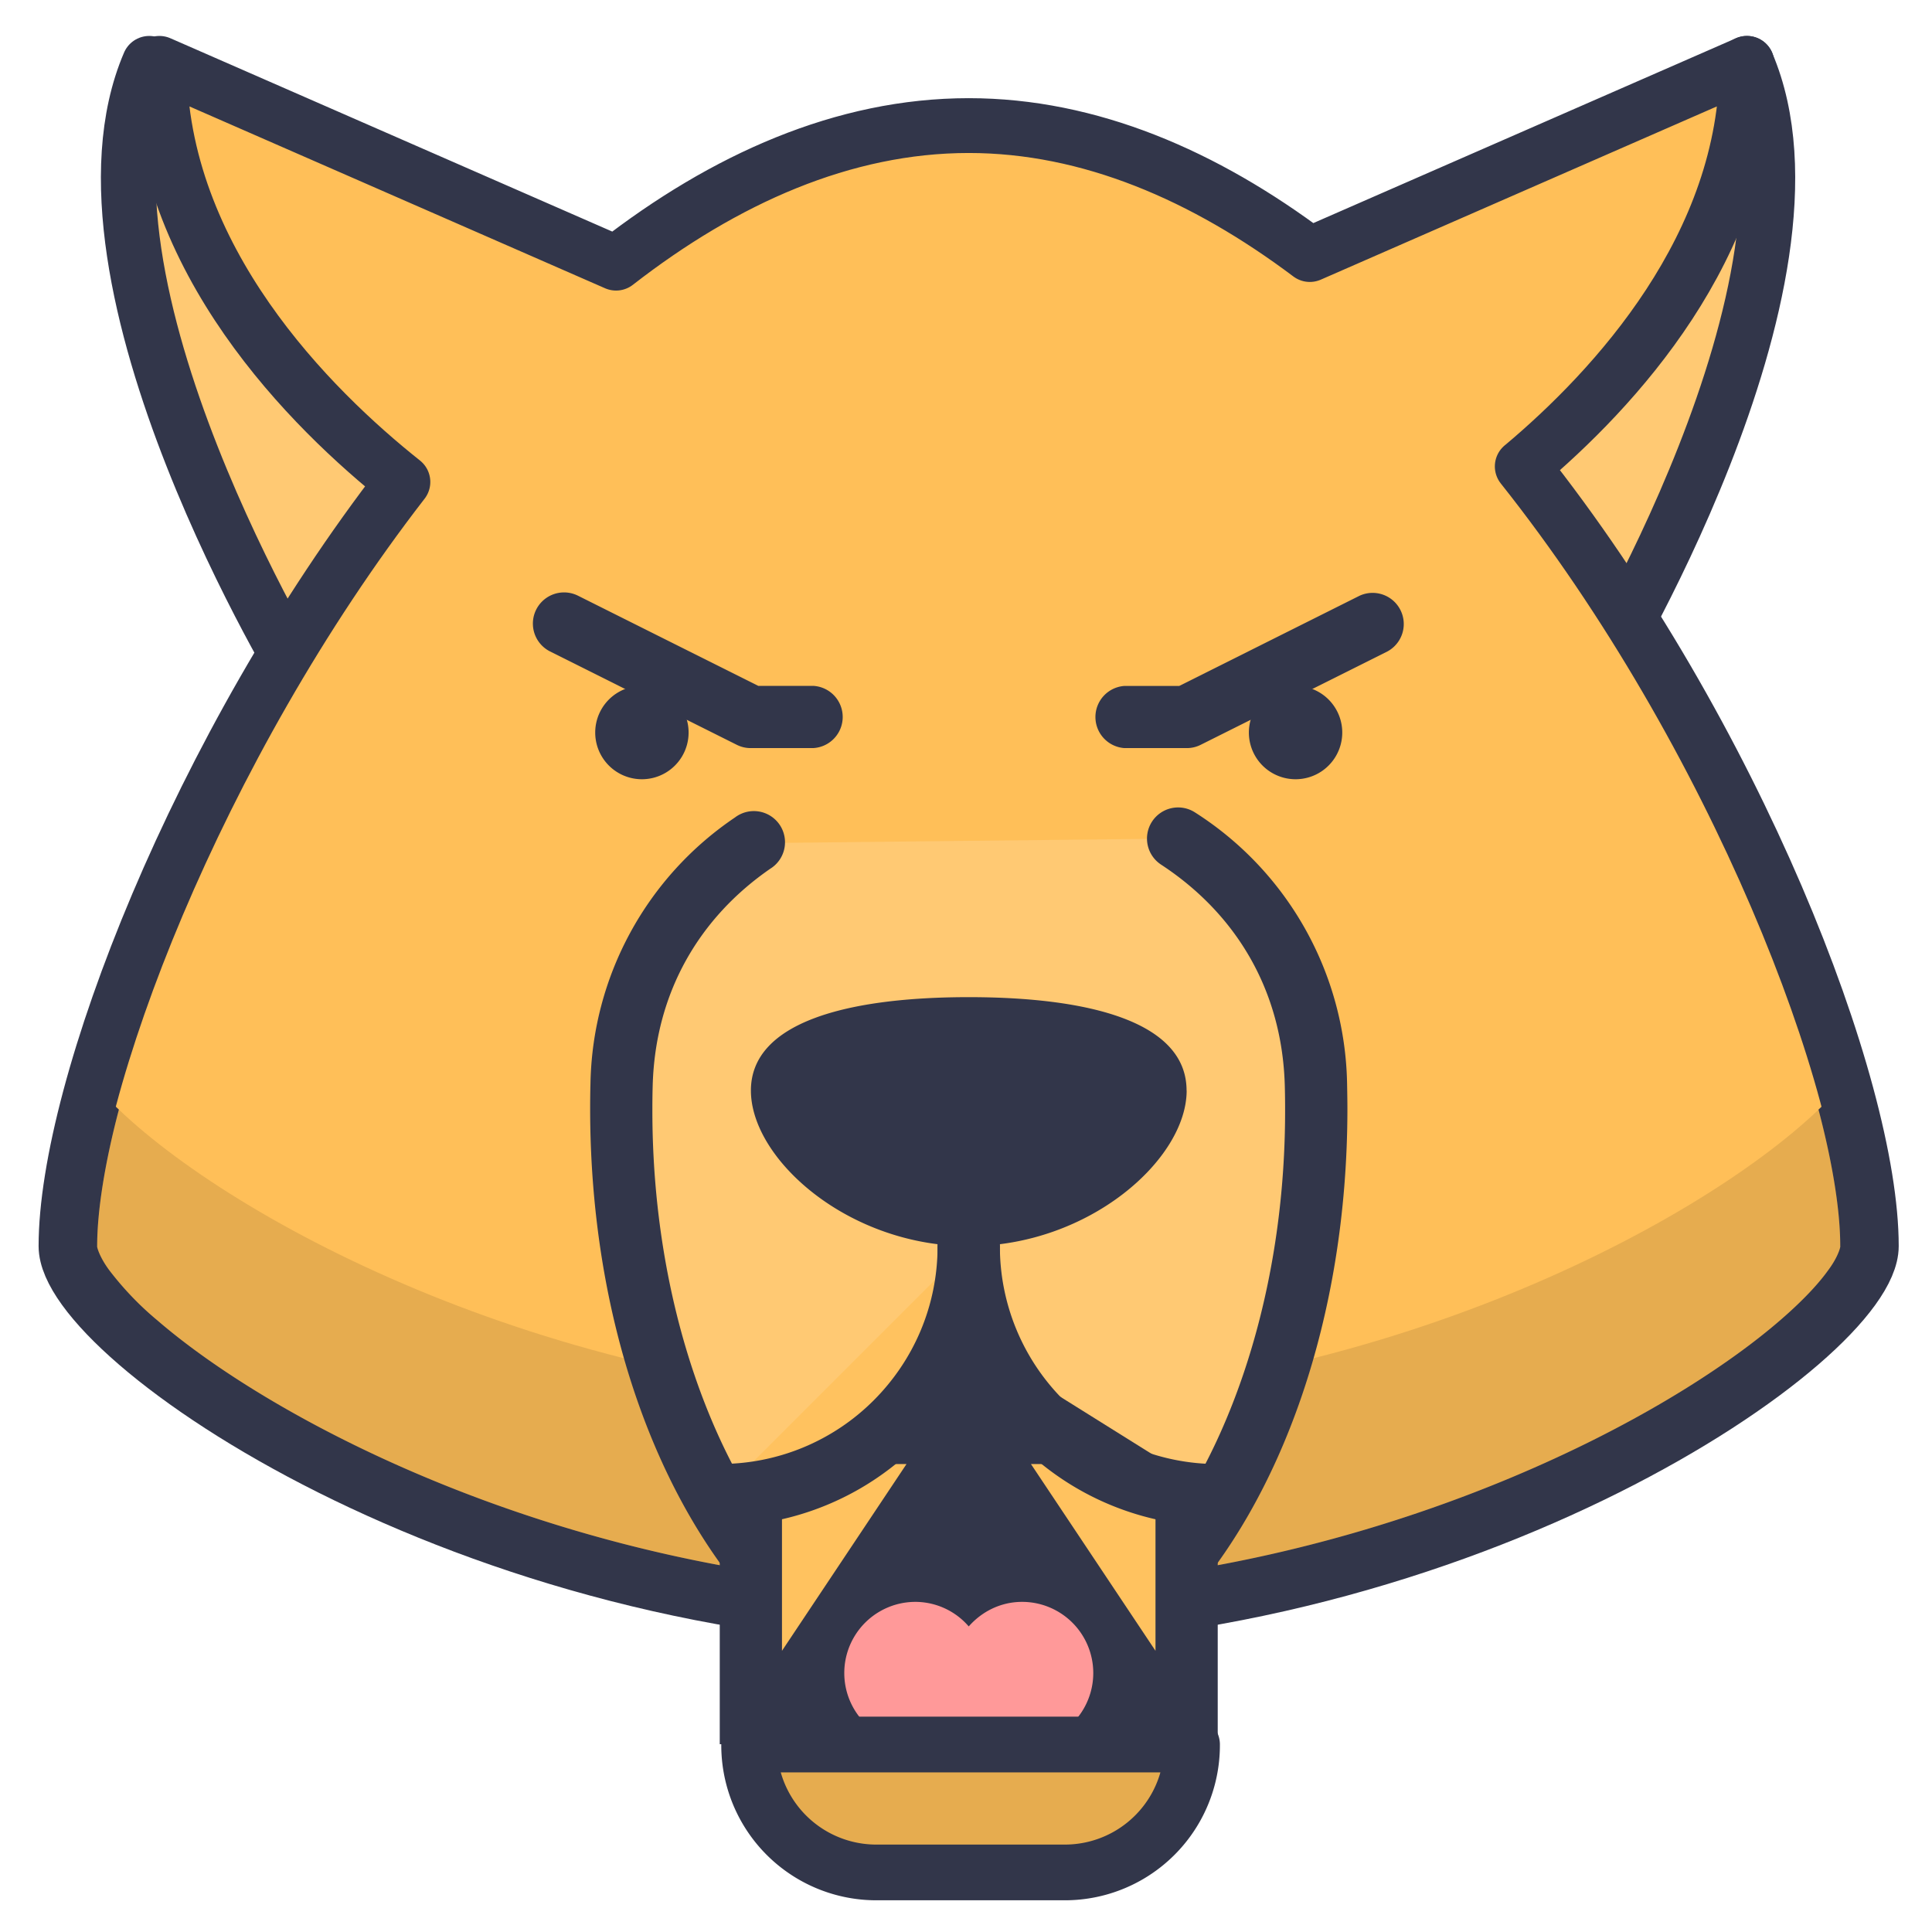 <svg xmlns="http://www.w3.org/2000/svg" width="24" height="24" viewBox="0 0 24 24">
    <g fill="none" fill-rule="evenodd">
        <g stroke="#32364A" stroke-linecap="round" stroke-linejoin="round" stroke-width=".681">
            <path fill="#FFC973" d="M21.7.787c1.16 2.706-1.933 7.733-1.933 7.733l-2.32-3.48L21.701.787zM1.854.787C.694 3.493 3.788 8.52 3.788 8.52l2.32-3.48L1.854.787z"/>
            <path fill="#FFBF58" d="M18.911 5.794c1.144-.96 2.79-2.737 2.79-5.007l-5.43 2.375c-1.307-.982-2.737-1.602-4.237-1.602-1.554 0-3.035.663-4.381 1.709L1.98.787c0 2.432 1.888 4.296 3.025 5.2C2.455 9.28.82 13.531.82 15.48c0 1.16 5.02 4.64 11.213 4.64s11.213-3.48 11.213-4.64c0-1.986-1.699-6.366-4.336-9.686"/>
        </g>
        <path fill="#E6AC4F" d="M1.477 13.784c-.18.682-.27 1.272-.27 1.696-.005.004.027.136.155.306.124.171.325.385.593.616.535.462 1.333.993 2.323 1.487 1.98.992 4.73 1.844 7.751 1.844h.018c3.962 0 7.46-1.475 9.357-2.788.632-.435 1.085-.857 1.302-1.16.128-.17.16-.3.155-.305 0-.425-.09-1.014-.27-1.696-1.554 1.483-5.694 3.63-10.557 3.63-4.864 0-9.003-2.147-10.557-3.63"/>
        <path fill="#32364A" d="M22.9 13.458a4.18 4.18 0 0 1-.31.326c.18.682.271 1.272.27 1.696.006.004-.026.136-.154.305-.217.303-.67.725-1.302 1.16-1.897 1.313-5.395 2.788-9.357 2.788h-.018c-3.021 0-5.77-.852-7.751-1.844-.99-.495-1.788-1.025-2.323-1.487a3.844 3.844 0 0 1-.593-.617c-.128-.17-.16-.3-.155-.305 0-.425.09-1.014.27-1.696a4.173 4.173 0 0 1-.309-.326c-.224.798-.347 1.496-.347 2.022 0 1.16 5.02 4.64 11.213 4.64s11.213-3.48 11.213-4.64c0-.526-.122-1.224-.347-2.022"/>
        <path fill="#FFC973" d="M9.35 10.474a3.682 3.682 0 0 0-1.628 2.997c-.07 2.636.75 4.945 1.977 6.262h4.67c1.227-1.317 2.048-3.626 1.978-6.262-.035-1.316-.693-2.39-1.712-3.054"/>
        <path fill="#32364A" d="M9.13 10.155a4.073 4.073 0 0 0-1.795 3.306c-.003.108-.004.215-.004.322.003 2.588.82 4.85 2.085 6.214a.386.386 0 0 0 .283.123h4.67c.107 0 .21-.044.283-.123 1.265-1.365 2.083-3.626 2.086-6.214 0-.107-.002-.214-.004-.322a4.08 4.08 0 0 0-1.888-3.368.386.386 0 1 0-.422.648c.922.604 1.502 1.55 1.536 2.74.003.101.004.202.004.302.004 2.422-.787 4.522-1.878 5.687l.283.263v-.386h-4.67v.386l.283-.263c-1.091-1.165-1.881-3.265-1.878-5.687 0-.1.001-.2.004-.302.033-1.157.583-2.083 1.46-2.689a.387.387 0 1 0-.438-.637z"/>
        <path fill="#32364A" d="M15.127 21.667H8.941v-3.093l3.093-1.934 3.093 1.934z"/>
        <path fill="#F99" d="M12.697 21.667a.884.884 0 0 0 0-1.768c-.266 0-.5.12-.663.305a.878.878 0 0 0-.662-.305.884.884 0 1 0 0 1.768h1.325z"/>
        <path fill="#FFC25F" d="M9.714 20.507v-2.32h1.547zM14.354 20.507v-2.32h-1.547zM8.94 18.574a3.094 3.094 0 0 0 3.094-3.094"/>
        <path fill="#32364A" d="M8.94 18.96a3.48 3.48 0 0 0 3.48-3.48.387.387 0 0 0-.773 0c0 .749-.302 1.423-.792 1.914a2.696 2.696 0 0 1-1.914.792.387.387 0 0 0 0 .774z"/>
        <path fill="#32364A" d="M15.127 18.187a2.698 2.698 0 0 1-1.913-.793 2.697 2.697 0 0 1-.793-1.914.387.387 0 0 0-.774 0 3.48 3.48 0 0 0 3.48 3.48.387.387 0 1 0 0-.773z"/>
        <path fill="#32364A" d="M14.74 13.547c0-.854-1.21-1.16-2.706-1.16-1.495 0-2.706.306-2.706 1.16 0 .854 1.211 1.933 2.706 1.933 1.495 0 2.707-1.079 2.707-1.933zM8.554 9.1a.58.58 0 1 1-1.16 0 .58.58 0 0 1 1.16 0zM16.674 9.1a.58.58 0 1 1-1.16 0 .58.58 0 0 1 1.16 0z"/>
        <path fill="#32364A" d="M6.834 8.093l2.32 1.16a.38.38 0 0 0 .174.04h.773a.387.387 0 0 0 0-.773h-.682L7.18 7.4a.387.387 0 0 0-.346.693zM16.888 7.401l-2.239 1.12h-.682a.387.387 0 0 0 0 .772h.774a.38.38 0 0 0 .173-.04l2.32-1.16a.387.387 0 0 0-.346-.692z"/>
        <path fill="#E6AC4F" stroke="#32364A" stroke-linecap="round" stroke-linejoin="round" stroke-width=".692" d="M14.808 21.671H9.306a1.58 1.58 0 0 0 1.572 1.589h2.358a1.58 1.58 0 0 0 1.572-1.589z"/>
    </g>
</svg>

